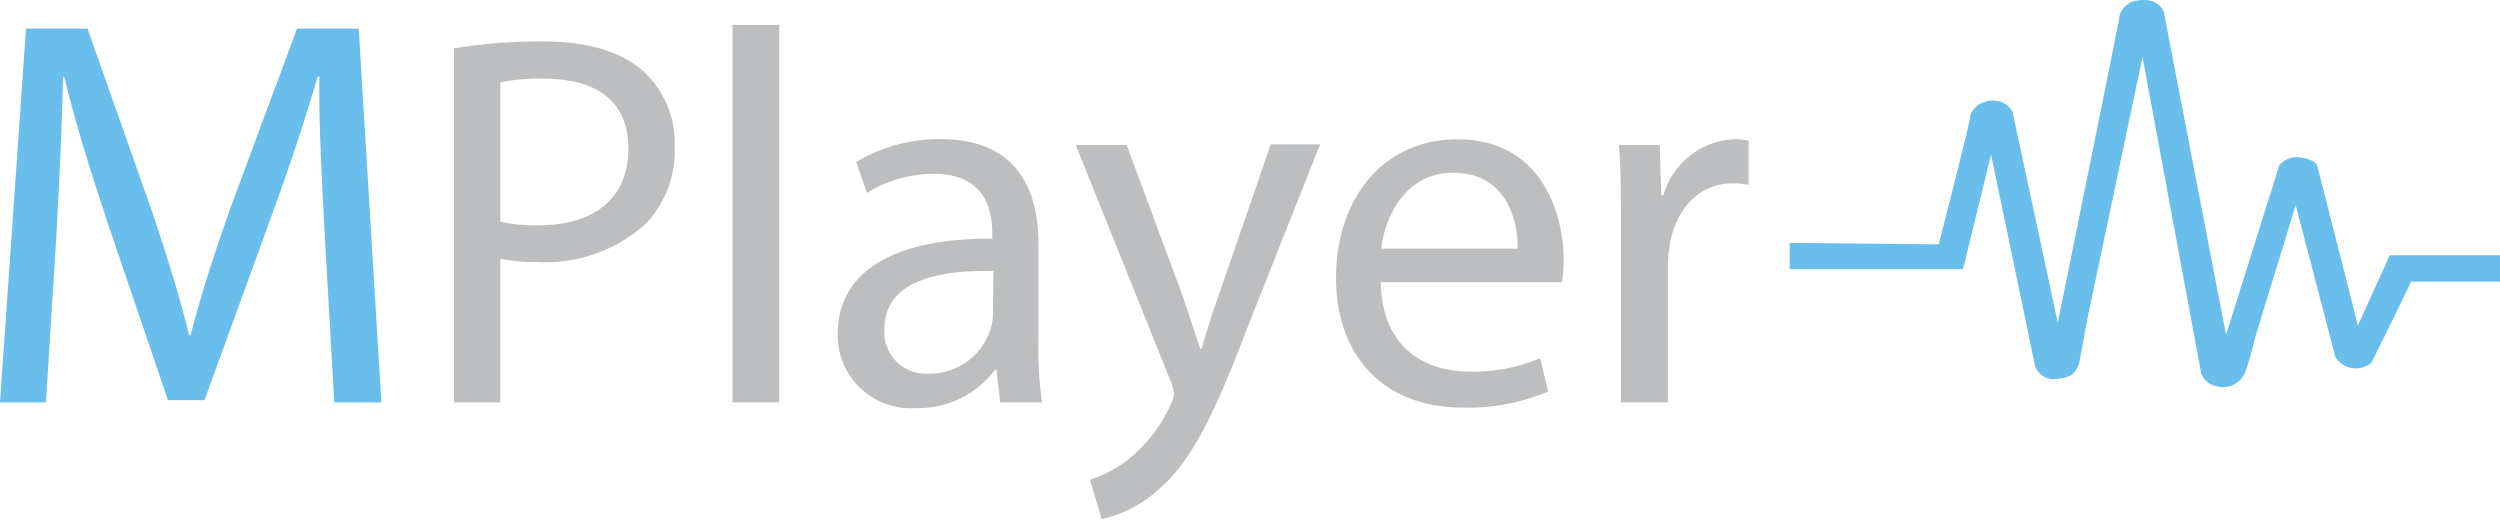 <svg xmlns="http://www.w3.org/2000/svg" viewBox="0 0 144.27 29.99"><defs><style>.cls-1{fill:#69beeb;}.cls-2{fill:#bcbec0;}</style></defs><g id="Layer_3" data-name="Layer 3"><path class="cls-1" d="M105.14,20.1v1.51h10L116.76,15l2.54,12.2a1.15,1.15,0,0,0,1.19.76c.88-.1,1-.32,1-.32a1.37,1.37,0,0,0,.35-.59c.07-.31.47-2.53.47-2.53L125.5,9.37l3.39,18.27a1.18,1.18,0,0,0,.85.72,1.41,1.41,0,0,0,1.09-.11,1.54,1.54,0,0,0,.59-.67,17.51,17.51,0,0,0,.57-2l2.35-7.66,2.29,8.76a1.39,1.39,0,0,0,2.08.33L140,24.4l1-2.07h5.17V20.81h-6.4l-1.84,4.05-2.33-9.15s0-.37-.9-.53a1.32,1.32,0,0,0-1.31.45l-3.07,9.77L126.72,6.73a1.16,1.16,0,0,0-.76-.61,2.26,2.26,0,0,0-1.13.08s-.59.34-.65.79-3.57,17.71-3.57,17.71L118,12.54a1.2,1.2,0,0,0-.73-.6,1.52,1.52,0,0,0-1.17.15s-.51.31-.54.72-1.82,7.37-1.82,7.37Z" transform="translate(-1.86 -6.08)"/></g><g id="Layer_4" data-name="Layer 4"><path class="cls-1" d="M20.61,19.82c-.16-3-.36-6.62-.32-9.31h-.1c-.74,2.53-1.63,5.22-2.72,8.19L13.66,29.17H11.55L8.06,18.9c-1-3-1.88-5.83-2.49-8.39H5.5c-.06,2.69-.22,6.31-.41,9.54L4.51,29.3H1.86L3.36,7.73H6.91l3.68,10.43c.9,2.66,1.63,5,2.18,7.26h.09c.55-2.17,1.31-4.54,2.27-7.26L19,7.73h3.56L23.87,29.3H21.15Z" transform="translate(-1.86 -6.08)"/><path class="cls-2" d="M28.06,8.87a30.3,30.3,0,0,1,5.12-.4c2.64,0,4.57.61,5.8,1.72a5.56,5.56,0,0,1,1.81,4.32,6.1,6.1,0,0,1-1.6,4.42,8.58,8.58,0,0,1-6.32,2.27A8.78,8.78,0,0,1,30.73,21V29.3H28.06Zm2.67,10a9.14,9.14,0,0,0,2.21.21c3.22,0,5.18-1.56,5.18-4.41s-1.93-4.05-4.88-4.05a11.42,11.42,0,0,0-2.51.21Z" transform="translate(-1.86 -6.08)"/><path class="cls-2" d="M44.13,7.52h2.7V29.3h-2.7Z" transform="translate(-1.86 -6.08)"/><path class="cls-2" d="M59.58,29.3l-.21-1.88h-.09a5.53,5.53,0,0,1-4.54,2.21,4.22,4.22,0,0,1-4.54-4.26c0-3.59,3.19-5.55,8.92-5.52v-.31c0-1.22-.33-3.43-3.37-3.43a7.41,7.41,0,0,0-3.86,1.1l-.62-1.78a9.3,9.3,0,0,1,4.88-1.32c4.54,0,5.64,3.1,5.64,6.08v5.55A20.35,20.35,0,0,0,62,29.3Zm-.39-7.58c-2.95-.06-6.29.46-6.29,3.34a2.39,2.39,0,0,0,2.54,2.58A3.69,3.69,0,0,0,59,25.15a2.84,2.84,0,0,0,.16-.85Z" transform="translate(-1.86 -6.08)"/><path class="cls-2" d="M66.88,14.45l3.25,8.77c.34,1,.71,2.15,1,3h.06c.28-.89.59-2,1-3.1l3-8.71h2.85L73.84,25c-1.93,5.09-3.25,7.7-5.09,9.3a7.33,7.33,0,0,1-3.31,1.74l-.68-2.27a7.1,7.1,0,0,0,2.37-1.31,8.41,8.41,0,0,0,2.27-3,2,2,0,0,0,.21-.64,2.39,2.39,0,0,0-.18-.71L63.94,14.45Z" transform="translate(-1.86 -6.08)"/><path class="cls-2" d="M81.54,22.36c.06,3.65,2.39,5.16,5.09,5.16a9.74,9.74,0,0,0,4.11-.77l.46,1.93a12,12,0,0,1-4.94.92c-4.57,0-7.3-3-7.3-7.48s2.64-8,7-8c4.85,0,6.14,4.27,6.14,7A10.19,10.19,0,0,1,92,22.36Zm7.91-1.93c0-1.72-.7-4.38-3.74-4.38-2.73,0-3.93,2.51-4.14,4.38Z" transform="translate(-1.86 -6.08)"/><path class="cls-2" d="M95.4,19.08c0-1.75,0-3.25-.12-4.63h2.36l.09,2.91h.12A4.46,4.46,0,0,1,102,14.11a2.61,2.61,0,0,1,.77.1v2.54a4.15,4.15,0,0,0-.92-.09c-1.9,0-3.25,1.44-3.62,3.47a7.58,7.58,0,0,0-.12,1.25V29.3H95.4Z" transform="translate(-1.86 -6.08)"/></g></svg>